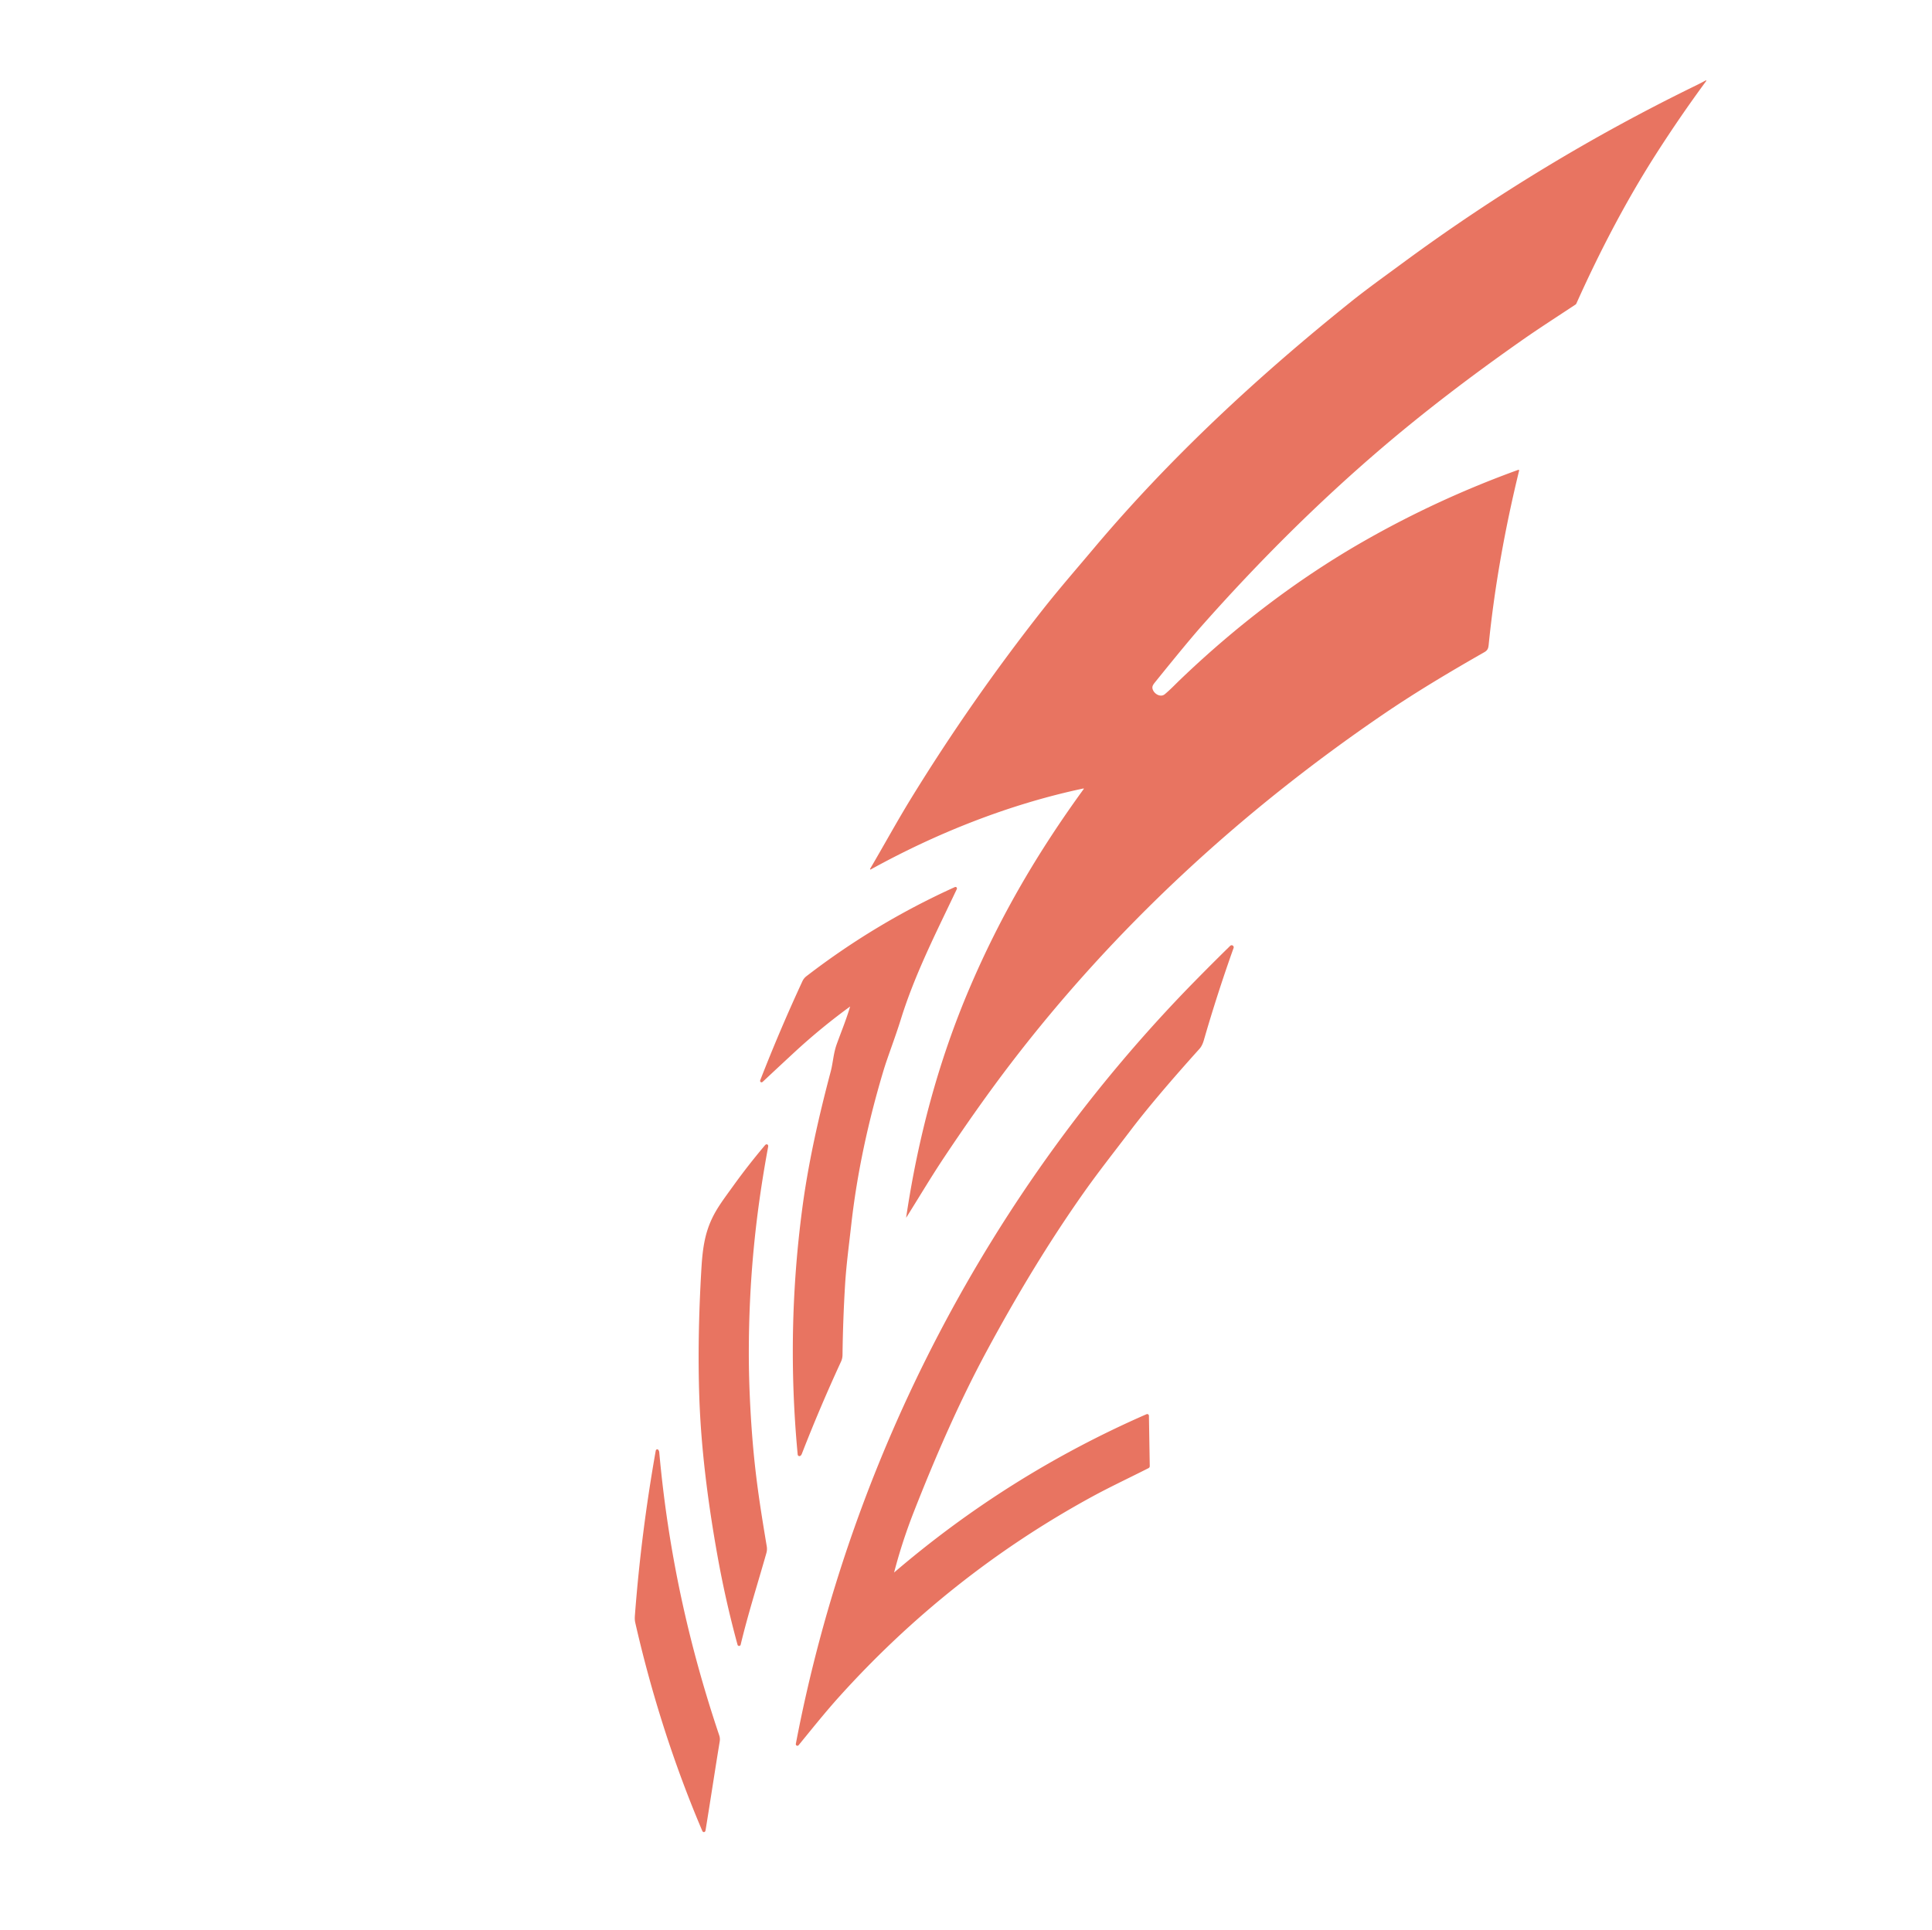 <?xml version="1.0" encoding="UTF-8" standalone="no"?>
<!DOCTYPE svg PUBLIC "-//W3C//DTD SVG 1.1//EN" "http://www.w3.org/Graphics/SVG/1.1/DTD/svg11.dtd">
<svg xmlns="http://www.w3.org/2000/svg" version="1.1" viewBox="0.00 0.00 1448.00 1447.00">
<g stroke-width="2.00" fill="none" stroke-linecap="butt">
<path stroke="#E87461" vector-effect="non-scaling-stroke" d="   M 638.71 752.75   C 635.84 763.12 631.73 772.97 628.07 783.07   C 625.60 789.90 625.29 797.08 623.59 803.46   C 614.71 836.97 606.96 871.02 602.37 905.40   Q 590.09 997.53 598.85 1090.31   A 0.30 0.30 0.0 0 0 599.33 1090.53   Q 599.76 1090.21 600.03 1089.51   Q 613.66 1054.49 629.40 1020.38   Q 630.42 1018.18 630.45 1015.74   Q 630.78 989.24 632.39 962.79   C 633.28 948.25 635.32 933.09 636.98 918.25   C 641.35 879.02 649.89 839.99 661.23 802.19   C 664.20 792.29 669.97 777.52 674.19 763.90   C 684.79 729.76 700.91 698.36 716.16 666.20   Q 716.35 665.79 715.93 665.98   Q 656.60 692.86 604.98 732.64   Q 603.23 733.99 602.30 736.01   Q 585.40 772.49 570.78 810.01   Q 570.53 810.64 571.03 810.18   Q 582.62 799.32 594.26 788.54   Q 615.17 769.17 638.30 752.46   A 0.27 0.26 79.7 0 1 638.71 752.75"/>
<path stroke="#E87461" vector-effect="non-scaling-stroke" d="   M 668.62 1180.63   Q 674.78 1156.40 684.02 1132.87   C 700.19 1091.70 717.95 1050.68 738.98 1011.73   C 760.94 971.04 784.72 931.37 811.38 893.57   C 822.57 877.72 834.76 862.31 846.54 846.80   Q 864.91 822.62 898.28 785.55   Q 900.15 783.47 901.30 779.51   Q 911.37 744.66 923.60 710.34   A 0.54 0.54 0.0 0 0 922.71 709.77   Q 909.20 722.99 895.80 736.66   C 743.13 892.46 638.31 1093.07 597.45 1307.48   A 0.19 0.19 0.0 0 0 597.79 1307.64   C 607.80 1295.39 617.90 1282.75 628.19 1271.33   C 682.70 1210.83 745.89 1160.51 817.90 1121.19   C 831.28 1113.88 846.18 1106.91 860.34 1099.71   Q 860.73 1099.51 860.72 1099.08   L 860.11 1061.47   Q 860.10 1060.91 859.59 1061.14   Q 755.35 1106.73 669.18 1180.98   A 0.35 0.35 0.0 0 1 668.62 1180.63"/>
<path stroke="#E87461" vector-effect="non-scaling-stroke" d="   M 573.95 859.38   Q 561.42 874.23 550.47 889.45   C 543.51 899.13 538.32 905.86 534.42 914.17   C 529.03 925.61 527.52 937.09 526.68 951.23   Q 523.60 1003.27 525.12 1047.43   C 526.44 1085.93 531.54 1126.03 538.72 1166.11   Q 544.74 1199.74 553.74 1232.75   A 0.20 0.20 0.0 0 0 554.13 1232.75   C 559.71 1209.54 566.92 1186.93 573.43 1164.00   Q 574.07 1161.76 573.69 1159.45   C 569.74 1135.67 566.25 1114.64 563.74 1088.00   C 561.79 1067.15 560.20 1039.52 560.23 1014.00   C 560.28 961.27 564.95 912.30 574.69 859.72   Q 574.98 858.15 573.95 859.38"/>
<path stroke="#E87461" vector-effect="non-scaling-stroke" d="   M 492.47 1087.60   Q 481.59 1148.92 476.89 1210.51   C 476.73 1212.59 476.64 1214.28 477.13 1216.40   C 489.14 1269.13 505.95 1322.11 527.18 1371.94   Q 527.63 1373.01 527.82 1371.86   C 531.47 1349.69 534.86 1326.94 538.43 1305.34   Q 538.78 1303.25 538.10 1301.23   C 514.82 1232.03 499.72 1162.51 493.10 1088.75   Q 493.07 1088.39 492.91 1088.07   L 492.67 1087.57   A 0.11 0.10 -52.9 0 0 492.47 1087.60"/>
</g>
<path fill="#E87461" d="   M 812.03 591.08   C 756.66 602.79 702.09 624.46 652.62 651.79   A 0.36 0.35 0.7 0 1 652.14 651.30   C 662.45 633.79 672.24 615.79 682.91 598.41   Q 728.16 524.80 781.60 456.91   C 793.80 441.43 806.83 426.48 819.53 411.38   C 877.05 343.00 943.12 281.85 1012.74 226.04   C 1024.94 216.26 1038.02 206.95 1050.77 197.54   Q 1154.70 120.88 1270.77 64.23   Q 1274.68 62.32 1278.42 60.28   A 0.29 0.29 0.0 0 1 1278.79 60.71   Q 1258.98 87.61 1241.02 115.73   C 1218.36 151.20 1198.66 189.17 1181.45 227.57   Q 1181.24 228.03 1180.82 228.31   C 1167.25 237.30 1153.25 246.27 1140.24 255.40   Q 1081.61 296.54 1035.07 336.33   Q 966.30 395.11 900.58 469.33   Q 890.22 481.02 865.92 511.17   C 864.09 513.45 862.79 515.01 864.47 517.95   C 866.01 520.65 870.07 522.82 872.97 520.44   C 876.98 517.14 881.09 512.82 884.14 509.89   C 925.57 470.07 972.19 434.25 1022.12 405.73   Q 1077.61 374.03 1137.92 352.22   A 0.48 0.48 0.0 0 1 1138.55 352.79   C 1128.03 395.90 1120.13 439.67 1115.75 483.25   C 1115.48 485.92 1115.04 487.46 1112.53 488.89   C 1086.76 503.60 1061.23 518.79 1036.70 535.51   C 929.59 608.54 834.78 696.13 756.99 797.99   Q 733.42 828.86 707.36 868.01   C 697.80 882.38 688.71 897.69 679.38 912.54   Q 679.10 913.00 679.18 912.47   C 687.98 853.34 703.14 795.98 726.64 740.83   C 750.03 685.96 778.35 638.10 812.26 591.44   A 0.23 0.23 0.0 0 0 812.03 591.08   Z"/>
<path fill="#E87461" d="   M 638.71 752.75   A 0.27 0.26 79.7 0 0 638.30 752.46   Q 615.17 769.17 594.26 788.54   Q 582.62 799.32 571.03 810.18   Q 570.53 810.64 570.78 810.01   Q 585.40 772.49 602.30 736.01   Q 603.23 733.99 604.98 732.64   Q 656.60 692.86 715.93 665.98   Q 716.35 665.79 716.16 666.20   C 700.91 698.36 684.79 729.76 674.19 763.90   C 669.97 777.52 664.20 792.29 661.23 802.19   C 649.89 839.99 641.35 879.02 636.98 918.25   C 635.32 933.09 633.28 948.25 632.39 962.79   Q 630.78 989.24 630.45 1015.74   Q 630.42 1018.18 629.40 1020.38   Q 613.66 1054.49 600.03 1089.51   Q 599.76 1090.21 599.33 1090.53   A 0.30 0.30 0.0 0 1 598.85 1090.31   Q 590.09 997.53 602.37 905.40   C 606.96 871.02 614.71 836.97 623.59 803.46   C 625.29 797.08 625.60 789.90 628.07 783.07   C 631.73 772.97 635.84 763.12 638.71 752.75   Z"/>
<path fill="#E87461" d="   M 668.62 1180.63   A 0.35 0.35 0.0 0 0 669.18 1180.98   Q 755.35 1106.73 859.59 1061.14   Q 860.10 1060.91 860.11 1061.47   L 860.72 1099.08   Q 860.73 1099.51 860.34 1099.71   C 846.18 1106.91 831.28 1113.88 817.90 1121.19   C 745.89 1160.51 682.70 1210.83 628.19 1271.33   C 617.90 1282.75 607.80 1295.39 597.79 1307.64   A 0.19 0.19 0.0 0 1 597.45 1307.48   C 638.31 1093.07 743.13 892.46 895.80 736.66   Q 909.20 722.99 922.71 709.77   A 0.54 0.54 0.0 0 1 923.60 710.34   Q 911.37 744.66 901.30 779.51   Q 900.15 783.47 898.28 785.55   Q 864.91 822.62 846.54 846.80   C 834.76 862.31 822.57 877.72 811.38 893.57   C 784.72 931.37 760.94 971.04 738.98 1011.73   C 717.95 1050.68 700.19 1091.70 684.02 1132.87   Q 674.78 1156.40 668.62 1180.63   Z"/>
<path fill="#E87461" d="   M 573.95 859.38   Q 574.98 858.15 574.69 859.72   C 564.95 912.30 560.28 961.27 560.23 1014.00   C 560.20 1039.52 561.79 1067.15 563.74 1088.00   C 566.25 1114.64 569.74 1135.67 573.69 1159.45   Q 574.07 1161.76 573.43 1164.00   C 566.92 1186.93 559.71 1209.54 554.13 1232.75   A 0.20 0.20 0.0 0 1 553.74 1232.75   Q 544.74 1199.74 538.72 1166.11   C 531.54 1126.03 526.44 1085.93 525.12 1047.43   Q 523.60 1003.27 526.68 951.23   C 527.52 937.09 529.03 925.61 534.42 914.17   C 538.32 905.86 543.51 899.13 550.47 889.45   Q 561.42 874.23 573.95 859.38   Z"/>
<path fill="#E87461" d="   M 492.47 1087.60   A 0.11 0.10 -52.9 0 1 492.67 1087.57   L 492.91 1088.07   Q 493.07 1088.39 493.10 1088.75   C 499.72 1162.51 514.82 1232.03 538.10 1301.23   Q 538.78 1303.25 538.43 1305.34   C 534.86 1326.94 531.47 1349.69 527.82 1371.86   Q 527.63 1373.01 527.18 1371.94   C 505.95 1322.11 489.14 1269.13 477.13 1216.40   C 476.64 1214.28 476.73 1212.59 476.89 1210.51   Q 481.59 1148.92 492.47 1087.60   Z"/>
<script xmlns=""/></svg>